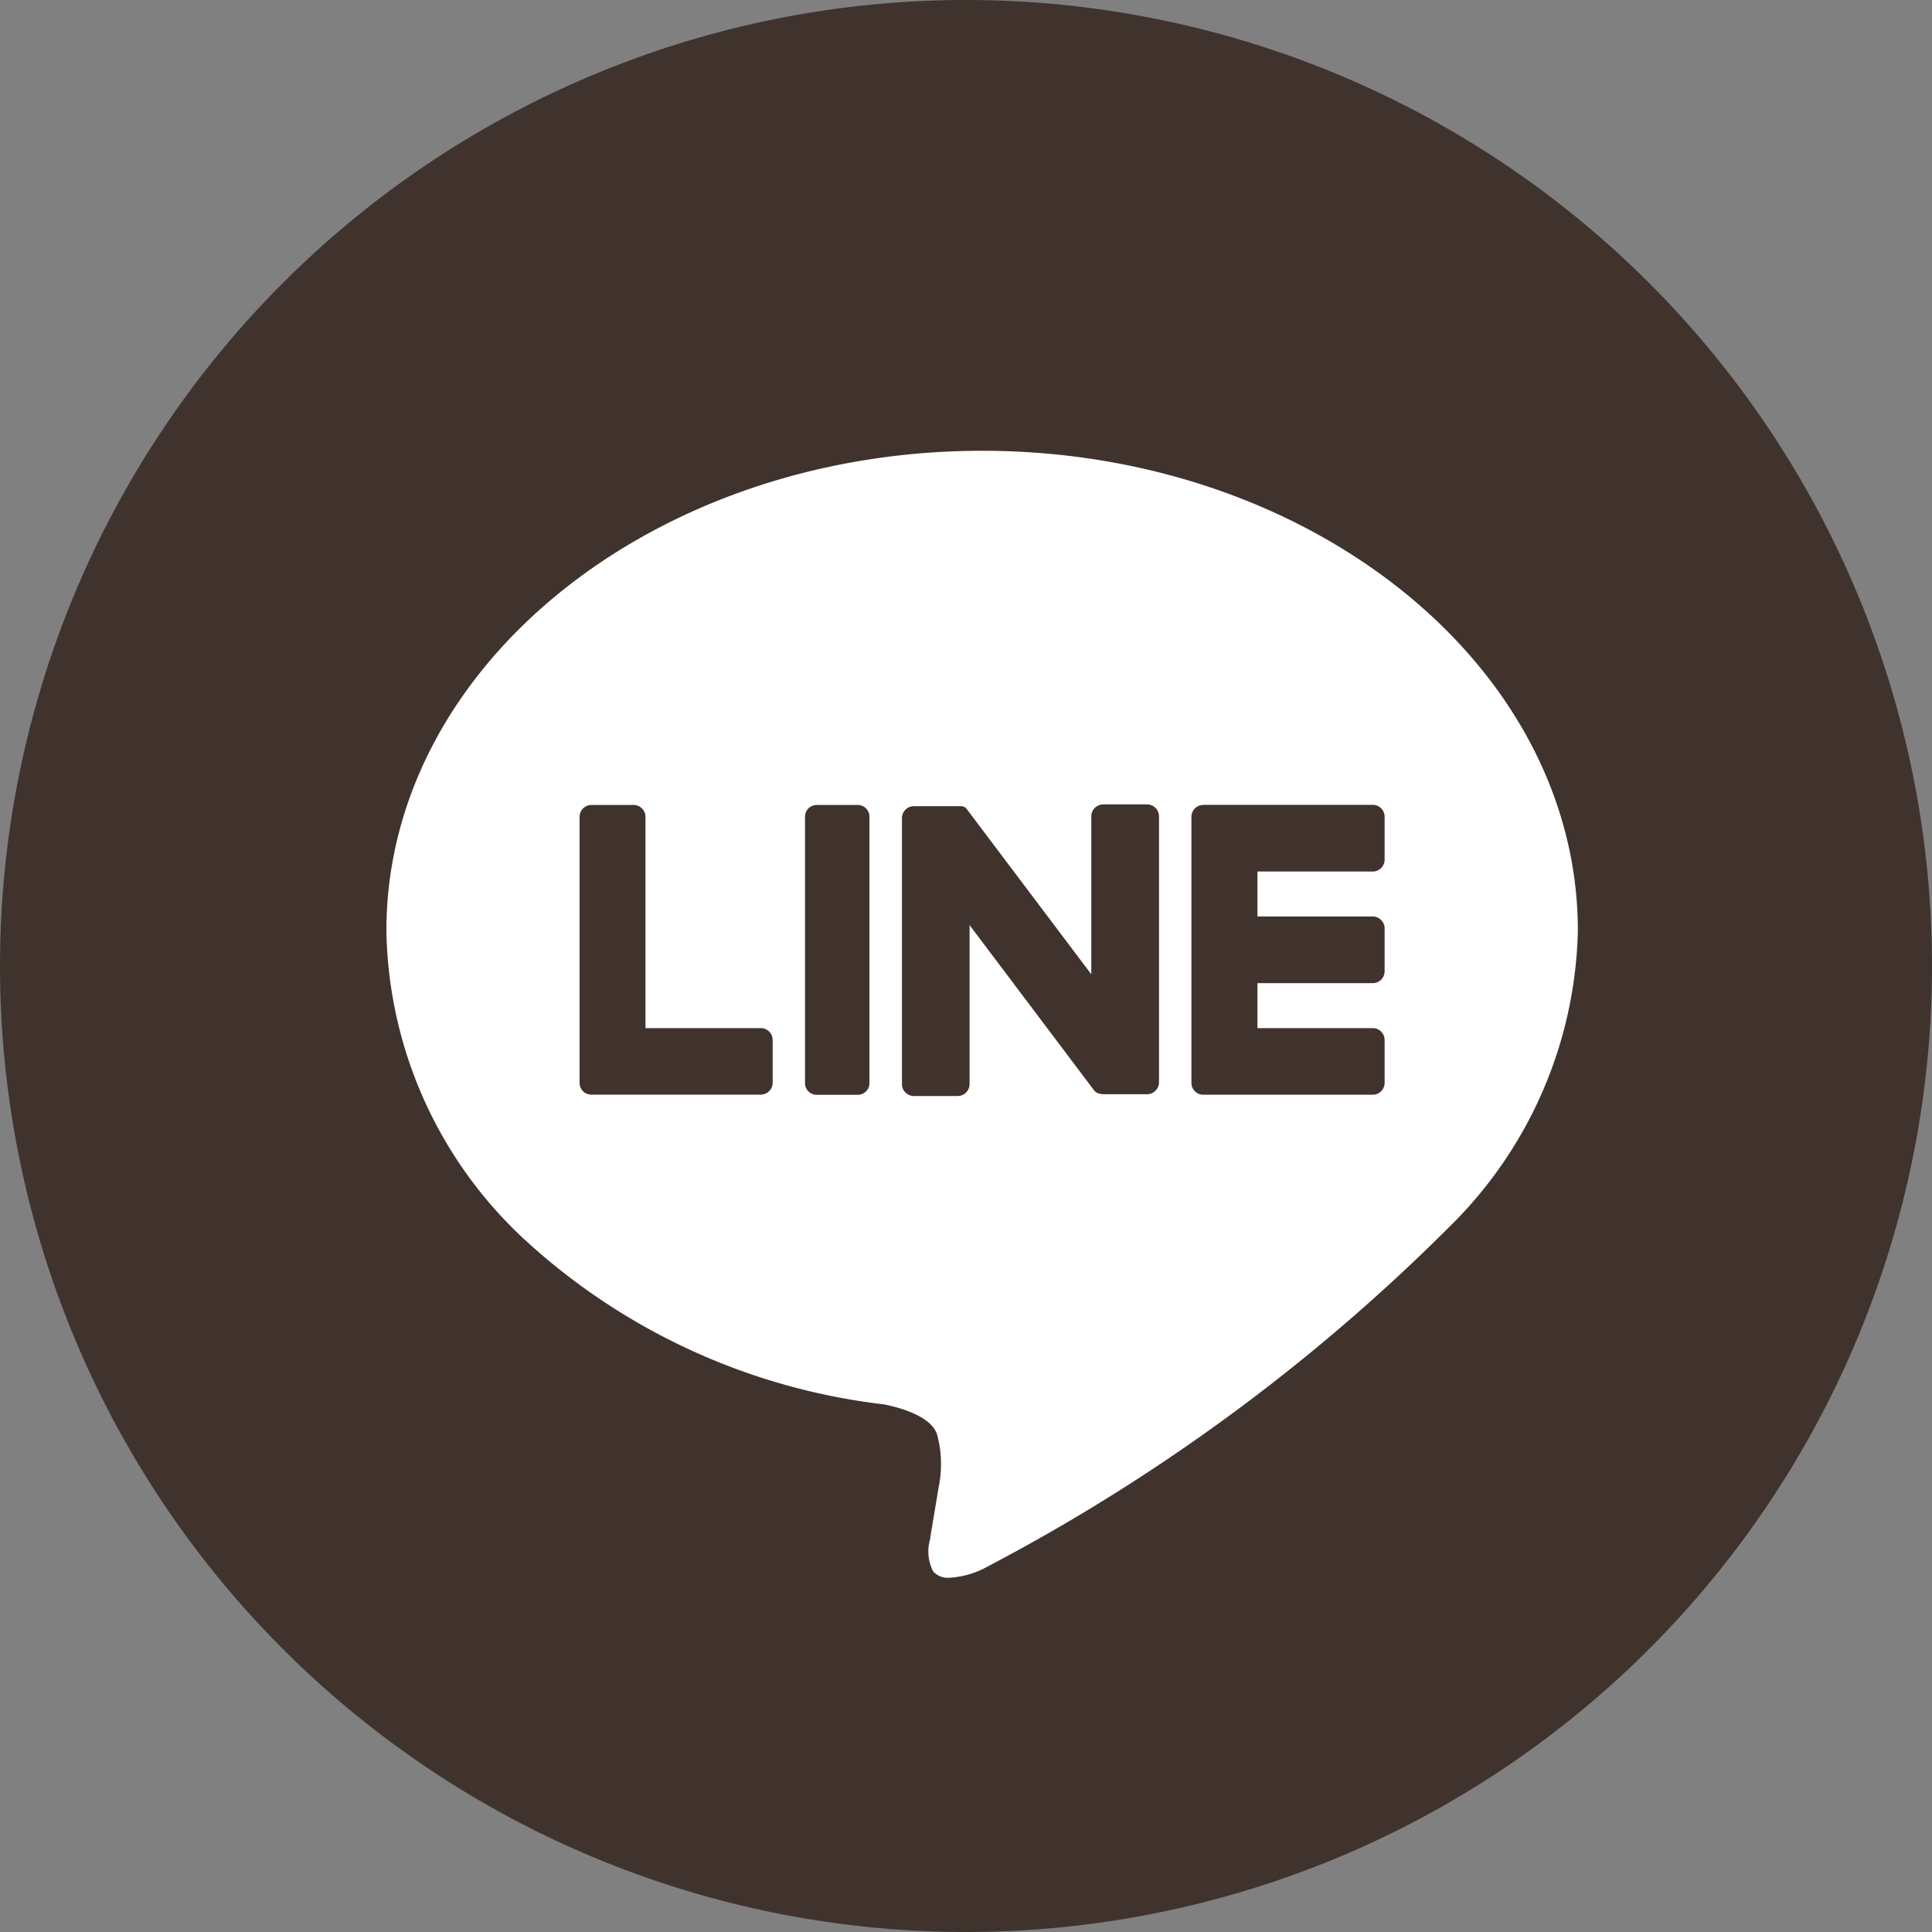 <svg id="snsicon_line" data-name="snsicon/line" xmlns="http://www.w3.org/2000/svg" width="40" height="40" viewBox="0 0 40 40">
  <rect x="0" y="0" width="40" height="40" fill="#808080" stroke="none"/>
  <g id="Line">
    <path id="パス_384" data-name="パス 384" d="M0,20A20,20,0,1,1,20,40,20,20,0,0,1,0,20Z" fill="#40332e" fill-rule="evenodd"/>
    <path id="前面オブジェクトで型抜き_3" data-name="前面オブジェクトで型抜き 3" d="M518.655,356.333a.411.411,0,0,1-.333-.129.9.9,0,0,1-.062-.679l0-.026c.031-.185.175-1.048.175-1.048a2.343,2.343,0,0,0-.04-1.107c-.135-.335-.665-.513-1.086-.6a13.263,13.263,0,0,1-7.38-3.351A8.9,8.9,0,0,1,507,342.937c0-5.479,5.533-9.937,12.334-9.937s12.334,4.458,12.334,9.937a8.859,8.859,0,0,1-2.643,6.113,39.434,39.434,0,0,1-9.69,7.109A1.873,1.873,0,0,1,518.655,356.333Zm5.255-16a.244.244,0,0,0-.169.069l-.006.007a.245.245,0,0,0-.068.17v5.507a.248.248,0,0,0,.068.17l.006.006a.245.245,0,0,0,.169.07h3.513a.246.246,0,0,0,.244-.247V345.2a.246.246,0,0,0-.244-.247h-2.389v-.931h2.389a.245.245,0,0,0,.244-.246v-.887a.246.246,0,0,0-.244-.247h-2.389v-.931h2.389a.246.246,0,0,0,.244-.247v-.887a.246.246,0,0,0-.244-.247H523.91Zm-4.84,2.482,0,0,2.57,3.411a.252.252,0,0,0,.063.061l.014.008.009.005.015.007.007,0,.006,0,.006,0,.017.005a.269.269,0,0,0,.068.01h.9a.249.249,0,0,0,.251-.246v-5.509a.249.249,0,0,0-.251-.246h-.9a.249.249,0,0,0-.251.246v3.272l-2.569-3.409-.012-.016-.006-.008-.007-.007-.01-.01,0,0-.013-.011-.005,0-.01-.007,0,0-.008,0-.013-.007-.008,0-.014-.006-.006,0-.006,0-.012,0-.009,0-.014,0-.01,0h-.938a.248.248,0,0,0-.25.246v5.509a.248.248,0,0,0,.25.246h.9a.248.248,0,0,0,.25-.246v-3.272Zm-3.165-2.482a.242.242,0,0,0-.238.246v5.509a.242.242,0,0,0,.238.246h.858a.242.242,0,0,0,.238-.246v-5.509a.242.242,0,0,0-.238-.246Zm-4.66,0a.246.246,0,0,0-.245.247v5.507a.245.245,0,0,0,.068.17h0l0,0a.242.242,0,0,0,.172.073h3.513a.246.246,0,0,0,.244-.247V345.2a.246.246,0,0,0-.244-.247h-2.389V340.58a.246.246,0,0,0-.244-.247Z" transform="translate(-499 -323.667)" fill="#fff"/>
  </g>
</svg>
